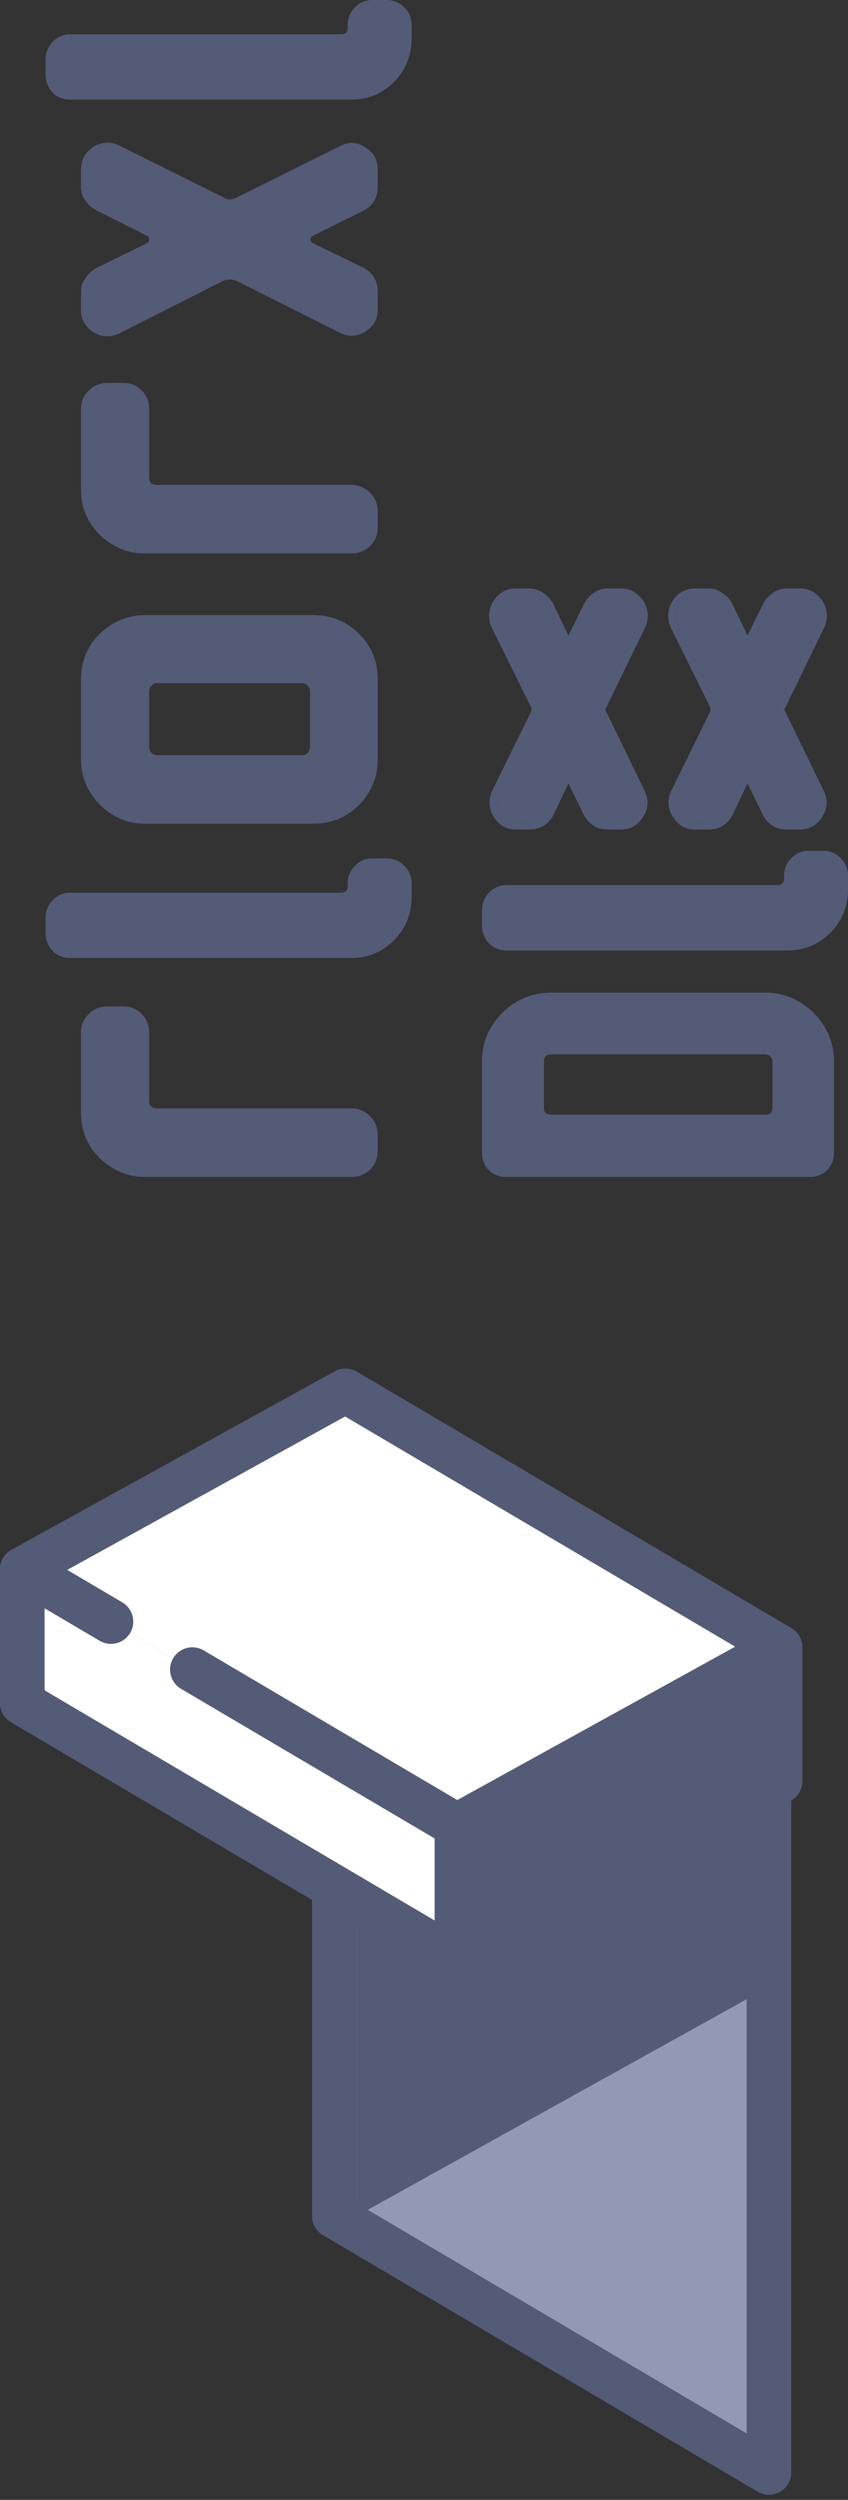<svg xmlns="http://www.w3.org/2000/svg" width="93" height="274" fill="none" viewBox="0 0 93 274"><rect x="0" y="0" width="93" height="274" fill="#333333" stroke="none"/><path fill="#E55E43" d="M36.667 154.889L84.334 183v88l-47.667-28.111v-88z"/><path fill="#9199B5" d="M36.667 154.889L84.334 183v88l-47.667-28.111v-88z"/><path fill="#535B77" fill-rule="evenodd" d="M35.454 152.766a2.447 2.447 0 0 1 2.454.017l47.666 28.111A2.446 2.446 0 0 1 86.778 183v87.999a2.444 2.444 0 0 1-3.686 2.106l-47.666-28.111a2.445 2.445 0 0 1-1.203-2.106v-87.999c0-.877.47-1.687 1.232-2.123zm3.657 6.402v82.324l42.777 25.228v-82.324l-42.777-25.228z" clip-rule="evenodd"/><path fill="#9199B5" d="M37.888 152.445l47.666 28.111-35.444 19.555L2.443 172l35.445-19.555z"/><path fill="#535B77" d="M50.11 214.777l35.445-19.555v-14.667l-35.444 19.556v14.666z"/><path fill="#9199B5" d="M2.443 186.666l47.667 28.111v-14.666L2.443 172v14.666z"/><path fill="#fff" d="M37.888 152.445l47.666 28.111-35.444 19.555L2.443 172l35.445-19.555z"/><path fill="#535B77" d="M39.111 242.888l44-24.444v-34.222l-44 24.444v34.222z"/><path fill="#fff" d="M2.443 186.666l47.667 28.111v-14.666L2.443 172v14.666z"/><path fill="#535B77" fill-rule="evenodd" d="M36.708 150.304a2.446 2.446 0 0 1 2.423.035l47.666 28.111A2.443 2.443 0 0 1 88 180.555v14.667c0 .89-.484 1.71-1.264 2.14l-35.444 19.556a2.446 2.446 0 0 1-2.422-.035L1.203 188.772A2.445 2.445 0 0 1 0 186.666V172c0-.89.485-1.71 1.264-2.14l35.444-19.556zM4.89 173.443v11.827l45.263 26.693 32.96-18.184v-11.827L37.85 155.258 4.89 173.443z" clip-rule="evenodd"/><path fill="#535B77" fill-rule="evenodd" d="M47.667 214.777v-14.666h4.89v14.666h-4.89z" clip-rule="evenodd"/><path fill="#535B77" fill-rule="evenodd" d="M.34 170.758a2.444 2.444 0 0 1 3.347-.864l9.777 5.766a2.445 2.445 0 0 1-2.483 4.211l-9.778-5.766a2.444 2.444 0 0 1-.864-3.347zm18.651 11a2.444 2.444 0 0 1 3.348-.864l29.014 17.111a2.444 2.444 0 1 1-2.484 4.211l-29.014-17.111a2.444 2.444 0 0 1-.864-3.347z" clip-rule="evenodd"/><path fill="#535B77" fill-rule="evenodd" d="M48.93 197.97l35.444-19.555 2.362 4.28-35.444 19.556-2.362-4.281z" clip-rule="evenodd"/><path fill="#535B77" d="M42.409 94.083c.752 0 1.405.278 1.96.835.514.518.771 1.154.771 1.91v1.493c0 1.83-.633 3.402-1.9 4.715-1.306 1.314-2.89 1.97-4.75 1.97H7.73c-.791 0-1.444-.259-1.96-.776a2.808 2.808 0 0 1-.77-1.97v-1.671c0-.756.257-1.393.772-1.91.515-.557 1.168-.836 1.96-.836h29.63c.514 0 .772-.239.772-.716v-.299c0-.756.257-1.392.772-1.91.514-.557 1.167-.835 1.96-.835h1.543zm0-94.083c.752 0 1.405.279 1.96.836.514.517.771 1.154.771 1.91v1.492c0 1.83-.633 3.402-1.9 4.716-1.306 1.313-2.89 1.97-4.75 1.97H7.73c-.791 0-1.444-.26-1.96-.776A2.808 2.808 0 0 1 5 8.178V6.506c0-.756.257-1.392.772-1.91.515-.557 1.168-.835 1.96-.835h29.63c.514 0 .772-.24.772-.717v-.298c0-.756.257-1.393.772-1.91C39.42.279 40.073 0 40.866 0h1.543zM13.528 110.306c.796 0 1.466.274 2.011.821.544.547.817 1.221.817 2.021v7.515c0 .548.293.821.88.821h21.297c.796 0 1.487.295 2.073.885.545.547.817 1.221.817 2.021v1.768c0 .8-.272 1.474-.817 2.021a2.94 2.94 0 0 1-2.073.821H15.916c-1.299 0-2.471-.316-3.518-.947a7.081 7.081 0 0 1-2.576-2.527c-.628-1.052-.943-2.231-.943-3.536v-8.842c0-.8.294-1.474.88-2.021.544-.547 1.236-.821 2.073-.821h1.696zm0-68.336c.796 0 1.466.273 2.011.82.544.548.817 1.222.817 2.022v7.515c0 .547.293.821.88.821h21.297c.796 0 1.487.295 2.073.884.545.548.817 1.221.817 2.021v1.769c0 .8-.272 1.473-.817 2.02a2.938 2.938 0 0 1-2.073.822H15.916c-1.299 0-2.471-.316-3.518-.948a7.08 7.08 0 0 1-2.576-2.526c-.628-1.052-.943-2.231-.943-3.537v-8.841c0-.8.294-1.474.88-2.021.544-.548 1.236-.821 2.073-.821h1.696zm-.439-26.016l11.434 5.684c.46.295.942.295 1.445 0l11.309-5.621c.963-.505 1.884-.463 2.764.126.921.548 1.382 1.348 1.382 2.4v1.958c0 1.179-.523 2.042-1.57 2.59l-5.592 2.778c-.126.042-.189.169-.189.38 0 .168.063.294.189.378l5.591 2.716c1.048.547 1.571 1.431 1.571 2.652v1.958c0 1.053-.46 1.853-1.382 2.4-.88.547-1.801.59-2.764.126l-11.309-5.684a1.879 1.879 0 0 0-1.508 0l-11.37 5.748c-.964.463-1.906.42-2.827-.127-.922-.59-1.383-1.41-1.383-2.463v-1.958c0-.59.168-1.094.503-1.515a3.08 3.08 0 0 1 1.13-1.074l5.655-2.779a.426.426 0 0 0 .189-.379c0-.21-.063-.337-.189-.379l-5.654-2.842a3.277 3.277 0 0 1-1.131-1.01 2.531 2.531 0 0 1-.503-1.516v-1.958c0-1.01.461-1.831 1.383-2.463.921-.547 1.863-.59 2.827-.126zM34.387 67.42c1.968 0 3.644.694 5.026 2.083 1.34 1.348 2.01 2.99 2.01 4.927v8.778c0 1.937-.67 3.6-2.01 4.99-1.382 1.389-3.058 2.084-5.026 2.084H15.916c-1.299 0-2.471-.316-3.518-.948a7.58 7.58 0 0 1-2.576-2.59c-.628-1.052-.943-2.23-.943-3.536V74.43c0-1.306.315-2.485.943-3.537a7.08 7.08 0 0 1 2.576-2.526c1.047-.632 2.22-.948 3.518-.948h18.47zm-1.194 7.452H17.235a.772.772 0 0 0-.628.315.787.787 0 0 0-.251.569v6.126c0 .21.083.421.251.631a.85.85 0 0 0 .628.253h15.958a.78.78 0 0 0 .565-.253c.168-.21.252-.42.252-.631v-6.126a.79.79 0 0 0-.252-.569c-.167-.21-.356-.315-.565-.315zm36.84-6.378l-4.25 8.737c-.22.352-.22.72 0 1.104l4.203 8.641c.377.736.346 1.44-.095 2.112-.409.705-1.007 1.057-1.794 1.057h-1.463c-.882 0-1.527-.4-1.936-1.2l-2.077-4.273c-.032-.096-.126-.144-.284-.144a.316.316 0 0 0-.283.144l-2.03 4.272c-.41.8-1.07 1.2-1.983 1.2h-1.464c-.787 0-1.385-.352-1.794-1.056-.409-.672-.44-1.376-.094-2.112l4.249-8.641a1.465 1.465 0 0 0 0-1.152l-4.297-8.69c-.346-.736-.314-1.456.095-2.16.44-.704 1.054-1.056 1.841-1.056h1.464c.44 0 .818.128 1.133.384.346.224.614.512.803.864l2.077 4.32a.316.316 0 0 0 .283.145c.158 0 .252-.048.283-.144l2.125-4.32c.189-.353.44-.64.755-.865a1.865 1.865 0 0 1 1.134-.384h1.463c.756 0 1.37.352 1.842 1.056.409.704.44 1.424.094 2.16zm19.641 0l-4.249 8.737c-.22.352-.22.72 0 1.104l4.202 8.641c.378.736.346 1.44-.094 2.112-.41.705-1.008 1.057-1.794 1.057h-1.464c-.881 0-1.527-.4-1.936-1.2l-2.077-4.273c-.032-.096-.126-.144-.284-.144a.316.316 0 0 0-.283.144l-2.03 4.272c-.41.8-1.07 1.2-1.983 1.2H76.22c-.787 0-1.385-.352-1.794-1.056-.41-.672-.441-1.376-.095-2.112l4.25-8.641a1.465 1.465 0 0 0 0-1.152l-4.297-8.69c-.346-.736-.315-1.456.094-2.16.44-.704 1.055-1.056 1.842-1.056h1.463c.44 0 .819.128 1.133.384.347.224.614.512.803.864l2.077 4.32a.316.316 0 0 0 .284.145c.157 0 .251-.048.283-.144l2.124-4.32a2.5 2.5 0 0 1 .756-.865 1.865 1.865 0 0 1 1.133-.384h1.463c.756 0 1.37.352 1.842 1.056.409.704.44 1.424.094 2.16z"/><path fill="#535B77" fill-rule="evenodd" d="M70.726 68.835L66.46 77.61l-.022.035c-.043.069-.047.107-.047.126a.37.37 0 0 0 .062.175l.013.023 4.21 8.658c.238.466.364.957.341 1.464-.022.505-.19.977-.469 1.408-.543.922-1.386 1.423-2.45 1.423h-1.463c-.56 0-1.087-.129-1.55-.416-.463-.287-.815-.703-1.072-1.206l-.008-.014-1.662-3.42-1.627 3.424-.005.01c-.26.508-.62.925-1.091 1.21-.471.286-1.008.412-1.578.412h-1.464c-1.068 0-1.913-.505-2.456-1.434-.547-.903-.582-1.883-.13-2.844l.006-.013 4.236-8.614a.677.677 0 0 0 0-.516l-4.29-8.675c-.455-.968-.411-1.96.127-2.885l.006-.011.007-.011c.573-.916 1.426-1.419 2.494-1.419h1.464c.586 0 1.127.17 1.585.53a3.1 3.1 0 0 1 1.03 1.126l.008.015 1.678 3.49 1.717-3.493.007-.012a3.26 3.26 0 0 1 .983-1.125 2.632 2.632 0 0 1 1.585-.531h1.463c1.045 0 1.885.51 2.481 1.398l.014.021.013.022c.537.925.581 1.917.126 2.885l-.005.01zm-5.225-3.174a2.486 2.486 0 0 0-.756.864l-2.125 4.32c-.031.097-.125.145-.283.145a.316.316 0 0 1-.283-.144l-2.077-4.32a2.328 2.328 0 0 0-.803-.865 1.739 1.739 0 0 0-1.133-.384h-1.464c-.787 0-1.4.352-1.841 1.056-.41.704-.44 1.424-.094 2.16l4.296 8.69c.157.384.157.768 0 1.152l-4.25 8.641c-.346.736-.314 1.44.095 2.112.41.705 1.007 1.057 1.794 1.057h1.464c.913 0 1.574-.4 1.983-1.2l2.03-4.273a.316.316 0 0 1 .283-.144c.158 0 .252.048.283.144l2.078 4.272c.41.8 1.054 1.2 1.936 1.2h1.463c.787 0 1.385-.352 1.794-1.056.441-.672.472-1.376.095-2.112l-4.202-8.641c-.22-.384-.22-.752 0-1.104l4.249-8.737c.346-.737.315-1.457-.094-2.16-.473-.705-1.086-1.057-1.842-1.057h-1.463c-.41 0-.787.128-1.133.384zm24.867 3.174L86.1 77.61l-.022.035c-.043.069-.046.107-.046.126 0 .022.005.077.062.175l.013.023 4.21 8.659c.237.465.364.956.34 1.463-.022.505-.19.977-.469 1.408-.543.922-1.385 1.423-2.45 1.423h-1.463c-.56 0-1.087-.129-1.55-.416-.462-.287-.815-.703-1.072-1.206l-.007-.014-1.663-3.42-1.626 3.424-.006.01c-.26.508-.619.925-1.09 1.21-.472.286-1.008.412-1.579.412H76.22c-1.069 0-1.914-.505-2.457-1.434-.547-.903-.582-1.883-.13-2.844l.006-.013 4.236-8.614a.677.677 0 0 0 0-.516l-4.289-8.675c-.456-.968-.412-1.96.126-2.885l.006-.011.007-.011c.573-.916 1.427-1.419 2.495-1.419h1.463c.586 0 1.127.17 1.585.53.436.29.783.666 1.03 1.126l.008.015 1.678 3.49 1.718-3.493.006-.012a3.26 3.26 0 0 1 .984-1.125 2.632 2.632 0 0 1 1.584-.531h1.463c1.046 0 1.886.51 2.482 1.398l.014.021.012.022c.538.925.582 1.917.126 2.885l-.004.01zm-5.226-3.174a2.486 2.486 0 0 0-.756.864l-2.124 4.32c-.032.097-.126.145-.284.145a.316.316 0 0 1-.283-.144l-2.077-4.32a2.328 2.328 0 0 0-.803-.865 1.739 1.739 0 0 0-1.133-.384H76.22c-.787 0-1.401.352-1.842 1.056-.409.704-.44 1.424-.094 2.16l4.296 8.69a1.46 1.46 0 0 1 0 1.152l-4.249 8.641c-.346.736-.315 1.44.094 2.112.41.705 1.008 1.057 1.795 1.057h1.463c.913 0 1.574-.4 1.983-1.2l2.03-4.273a.316.316 0 0 1 .284-.144c.157 0 .251.048.283.144l2.077 4.272c.41.8 1.055 1.2 1.936 1.2h1.463c.787 0 1.385-.352 1.795-1.056.44-.672.472-1.376.094-2.112l-4.202-8.641c-.22-.384-.22-.752 0-1.104l4.25-8.737c.346-.737.314-1.457-.095-2.16-.472-.705-1.086-1.057-1.841-1.057h-1.464c-.41 0-.787.128-1.133.384z" clip-rule="evenodd"/><path fill="#535B77" d="M90.269 93.253c.752 0 1.405.279 1.96.836.514.517.771 1.154.771 1.91v1.492c0 1.83-.633 3.402-1.9 4.716-1.306 1.313-2.89 1.97-4.75 1.97H55.59c-.792 0-1.445-.259-1.96-.776a2.81 2.81 0 0 1-.771-1.97v-1.672c0-.756.257-1.392.772-1.91.514-.557 1.167-.835 1.96-.835h29.63c.514 0 .771-.24.771-.717V96c0-.756.258-1.393.772-1.91.515-.557 1.168-.836 1.96-.836h1.544zm-6.349 15.542c1.37 0 2.626.342 3.768 1.024a7.862 7.862 0 0 1 2.74 2.732 7.144 7.144 0 0 1 1.028 3.755v10.076c0 .721-.247 1.347-.742 1.878a2.684 2.684 0 0 1-1.884.74H55.486c-.761 0-1.39-.247-1.884-.74a2.664 2.664 0 0 1-.742-1.878v-10.076c0-1.365.342-2.617 1.027-3.755a7.863 7.863 0 0 1 2.74-2.732c1.143-.682 2.418-1.024 3.826-1.024H83.92zm0 6.772H60.453c-.533 0-.799.246-.799.739v5.126c0 .493.247.74.742.74h23.58c.496 0 .743-.247.743-.74v-5.126a.708.708 0 0 0-.228-.512c-.19-.151-.381-.227-.572-.227z"/></svg>